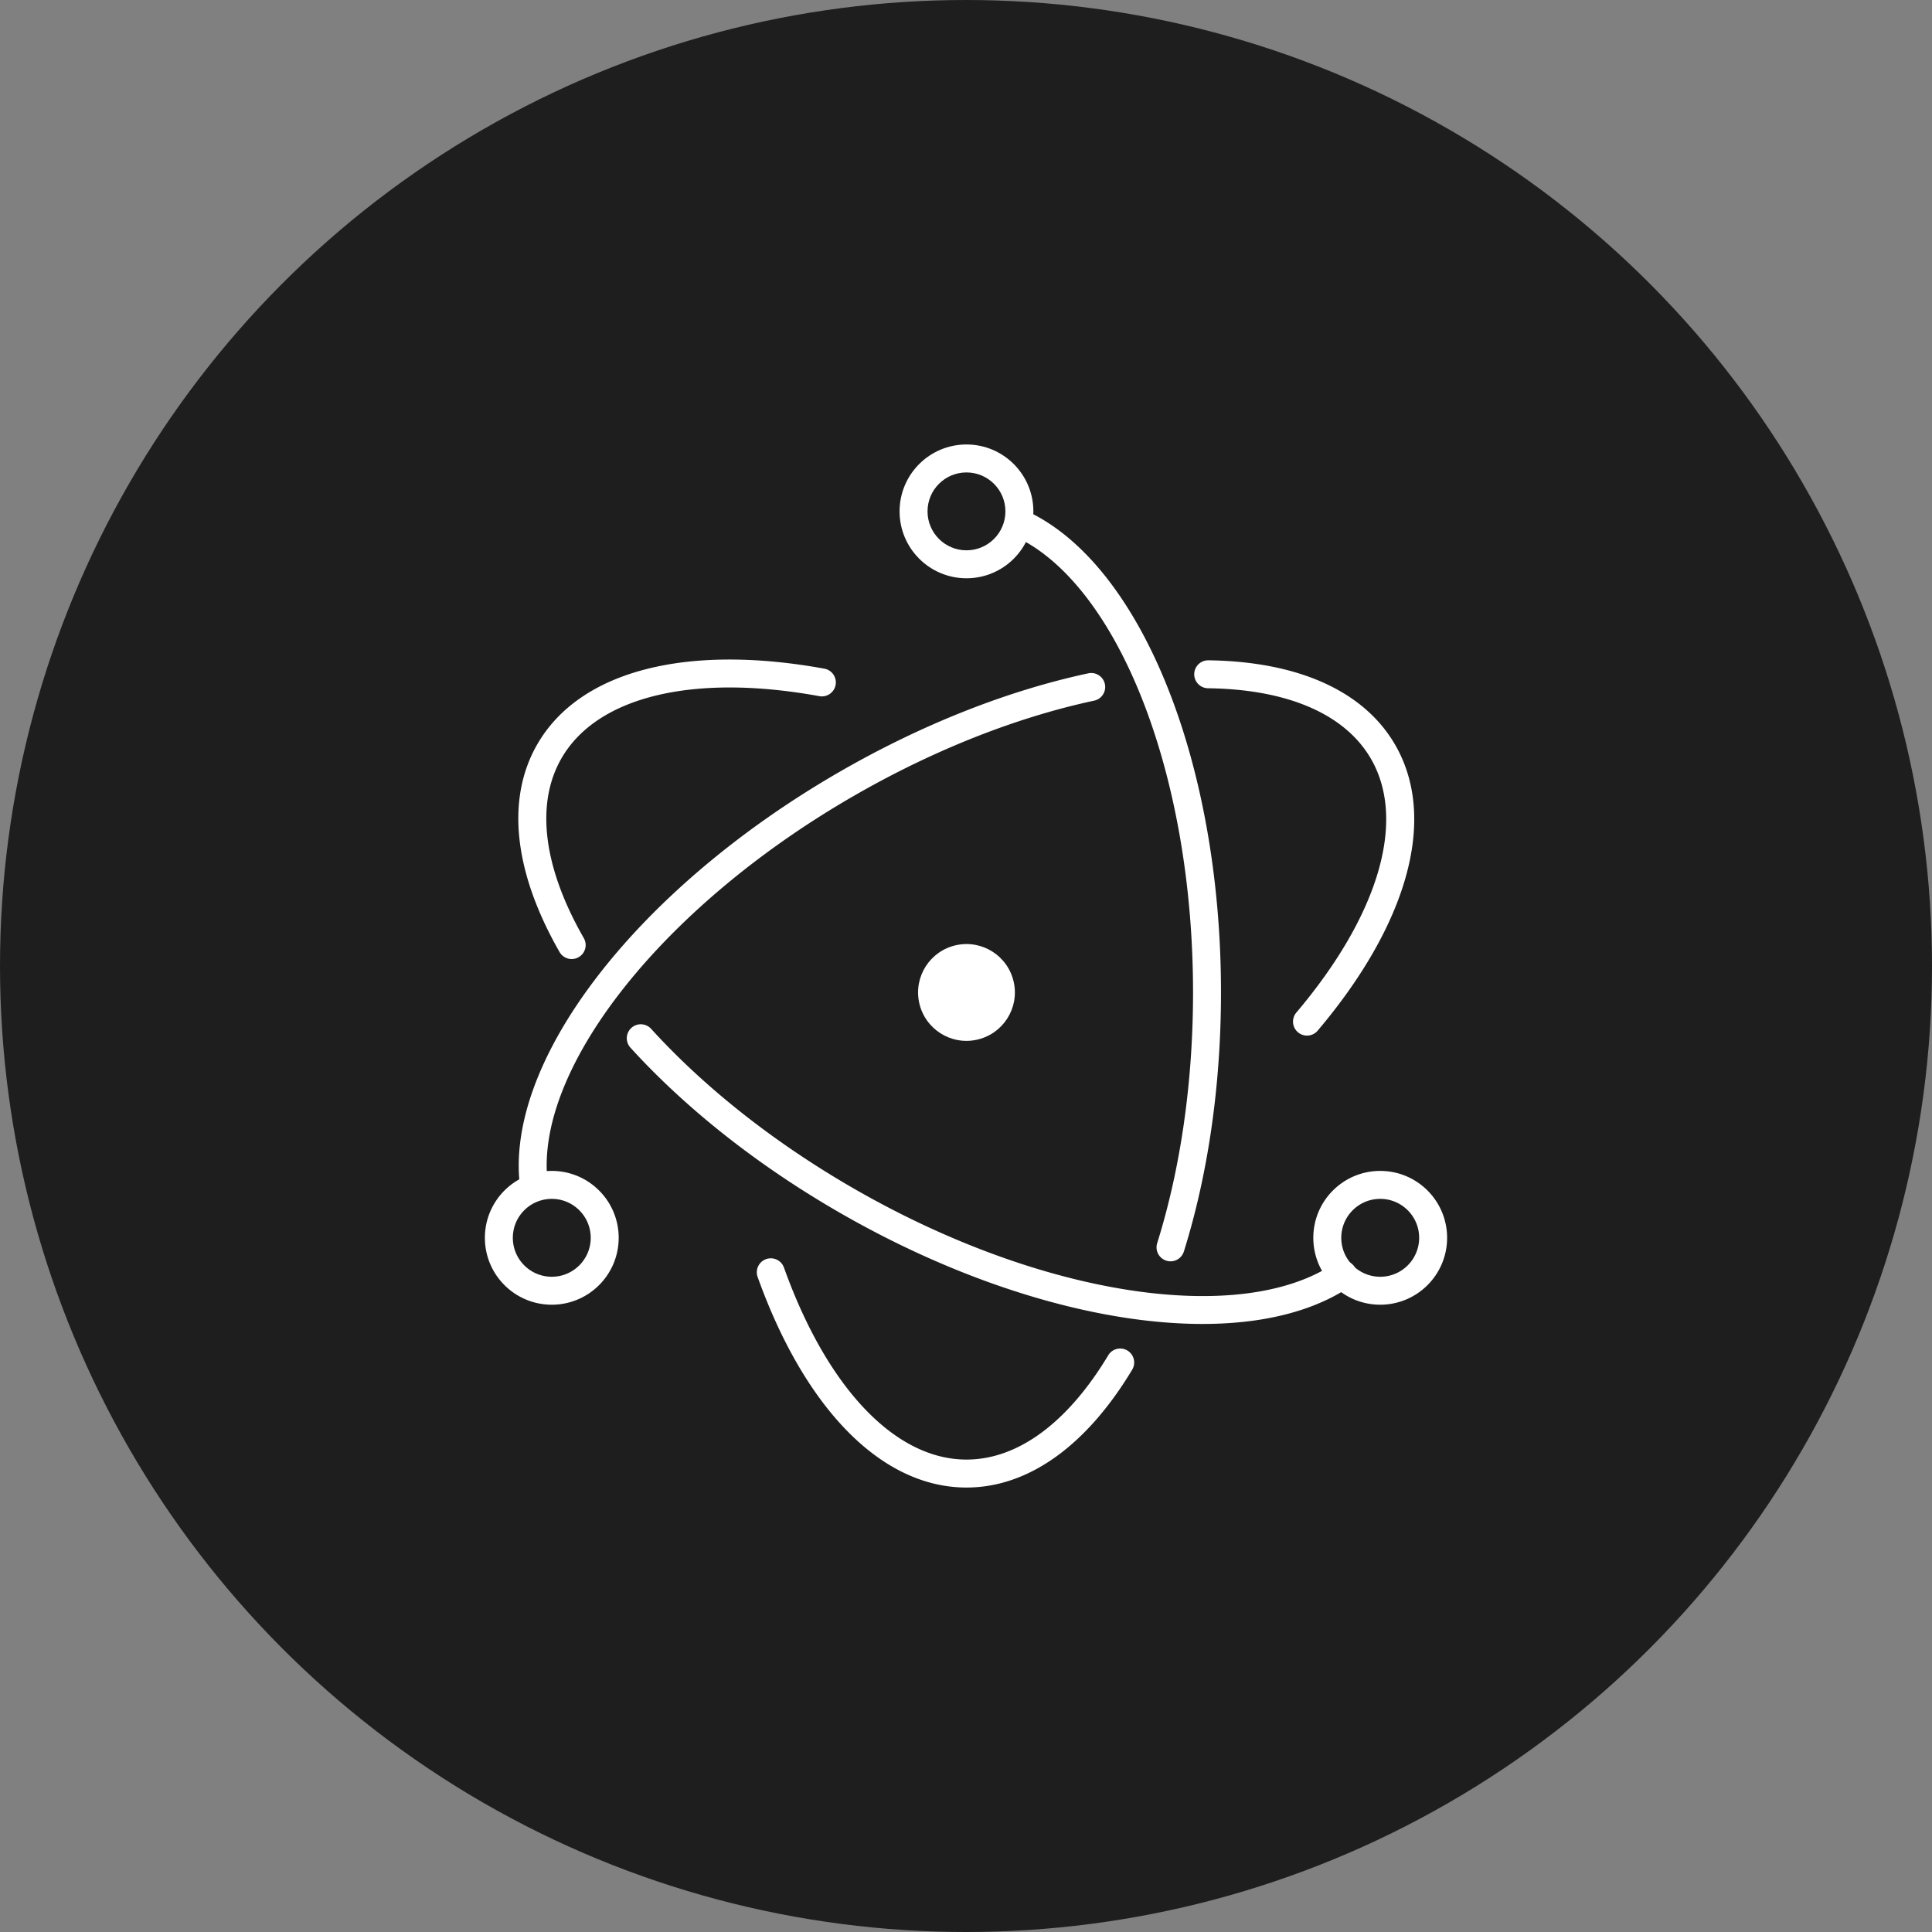 <svg xmlns="http://www.w3.org/2000/svg" width="512" height="512"><rect width="100%" height="100%" fill="#808080" stroke="none"/><circle fill="#1e1e1e" cx="256" cy="256" r="256"/><g fill="#fff"><path d="M218.463 177.204c-36.122-6.58-64.681.309-76.063 20.021-8.494 14.713-6.066 34.219 5.888 55.07a3.7 3.7 0 0 0 5.054 1.369 3.698 3.698 0 0 0 1.371-5.055c-10.768-18.781-12.862-35.617-5.898-47.68 9.458-16.379 34.931-22.52 68.322-16.438a3.705 3.705 0 0 0 4.308-2.98 3.702 3.702 0 0 0-2.982-4.307zm-51.391 100.434c14.606 16.051 33.579 31.105 55.222 43.6 52.399 30.252 108.181 38.338 135.673 19.594a3.704 3.704 0 0 0-4.175-6.123c-24.604 16.777-77.594 9.098-127.793-19.887-20.995-12.119-39.367-26.699-53.445-42.17a3.707 3.707 0 0 0-5.234-.246 3.703 3.703 0 0 0-.248 5.232z"/><path d="M349.197 273.132c23.65-27.94 31.908-56.042 20.551-75.72-8.359-14.475-26.031-22.119-49.514-22.424a3.703 3.703 0 1 0-.094 7.406c21.117.275 36.342 6.859 43.189 18.723 9.438 16.342 2.074 41.404-19.789 67.229a3.706 3.706 0 0 0 .434 5.219 3.706 3.706 0 0 0 5.223-.433zm-60.787-94.694c-21.385 4.58-44.145 13.539-66.008 26.162-54.093 31.229-89.378 77.276-84.478 110.669a3.704 3.704 0 0 0 7.329-1.076c-4.35-29.648 29.097-73.298 80.853-103.179 21.208-12.244 43.247-20.918 63.854-25.334a3.703 3.703 0 1 0-1.55-7.242z"/><path d="M200.781 338.416c12.364 34.533 32.596 55.795 55.344 55.795 16.594 0 31.945-11.312 43.914-31.223a3.706 3.706 0 0 0-1.266-5.086 3.702 3.702 0 0 0-5.082 1.27c-10.76 17.895-23.973 27.629-37.566 27.629-18.896 0-36.938-18.963-48.369-50.881a3.706 3.706 0 0 0-4.738-2.238 3.701 3.701 0 0 0-2.237 4.734zm112.957-6.752c6.402-20.459 9.838-44.059 9.838-68.652 0-61.364-21.475-114.265-52.066-127.847a3.705 3.705 0 0 0-3.01 6.772c27.285 12.113 47.668 62.316 47.668 121.075 0 23.859-3.328 46.713-9.502 66.439a3.704 3.704 0 1 0 7.072 2.213zm69.762-3.631c0-9.789-7.936-17.727-17.729-17.727-9.791 0-17.729 7.938-17.729 17.727 0 9.791 7.938 17.729 17.729 17.729 9.793-.001 17.729-7.938 17.729-17.729zm-7.408 0c0 5.699-4.619 10.32-10.32 10.32-5.699 0-10.318-4.621-10.318-10.32 0-5.697 4.619-10.318 10.318-10.318 5.701-.001 10.32 4.62 10.32 10.318zm-229.863 17.728c9.789 0 17.729-7.938 17.729-17.729 0-9.789-7.939-17.727-17.729-17.727-9.791 0-17.729 7.938-17.729 17.727 0 9.792 7.938 17.729 17.729 17.729zm0-7.408c-5.7 0-10.32-4.621-10.32-10.32 0-5.697 4.62-10.318 10.32-10.318 5.697 0 10.32 4.621 10.32 10.318.001 5.699-4.622 10.32-10.32 10.32z"/><path d="M256.125 153.249c9.793 0 17.729-7.939 17.729-17.73 0-9.789-7.936-17.729-17.729-17.729-9.787 0-17.728 7.939-17.728 17.729s7.941 17.73 17.728 17.73zm0-7.409c-5.696 0-10.319-4.621-10.319-10.322 0-5.699 4.623-10.32 10.319-10.32 5.701 0 10.32 4.621 10.32 10.32 0 5.701-4.619 10.322-10.32 10.322zm2.709 129.708c-6.922 1.498-13.744-2.904-15.245-9.828-1.49-6.926 2.904-13.745 9.831-15.245 6.924-1.496 13.744 2.904 15.244 9.829 1.496 6.924-2.906 13.748-9.83 15.244z"/></g></svg>